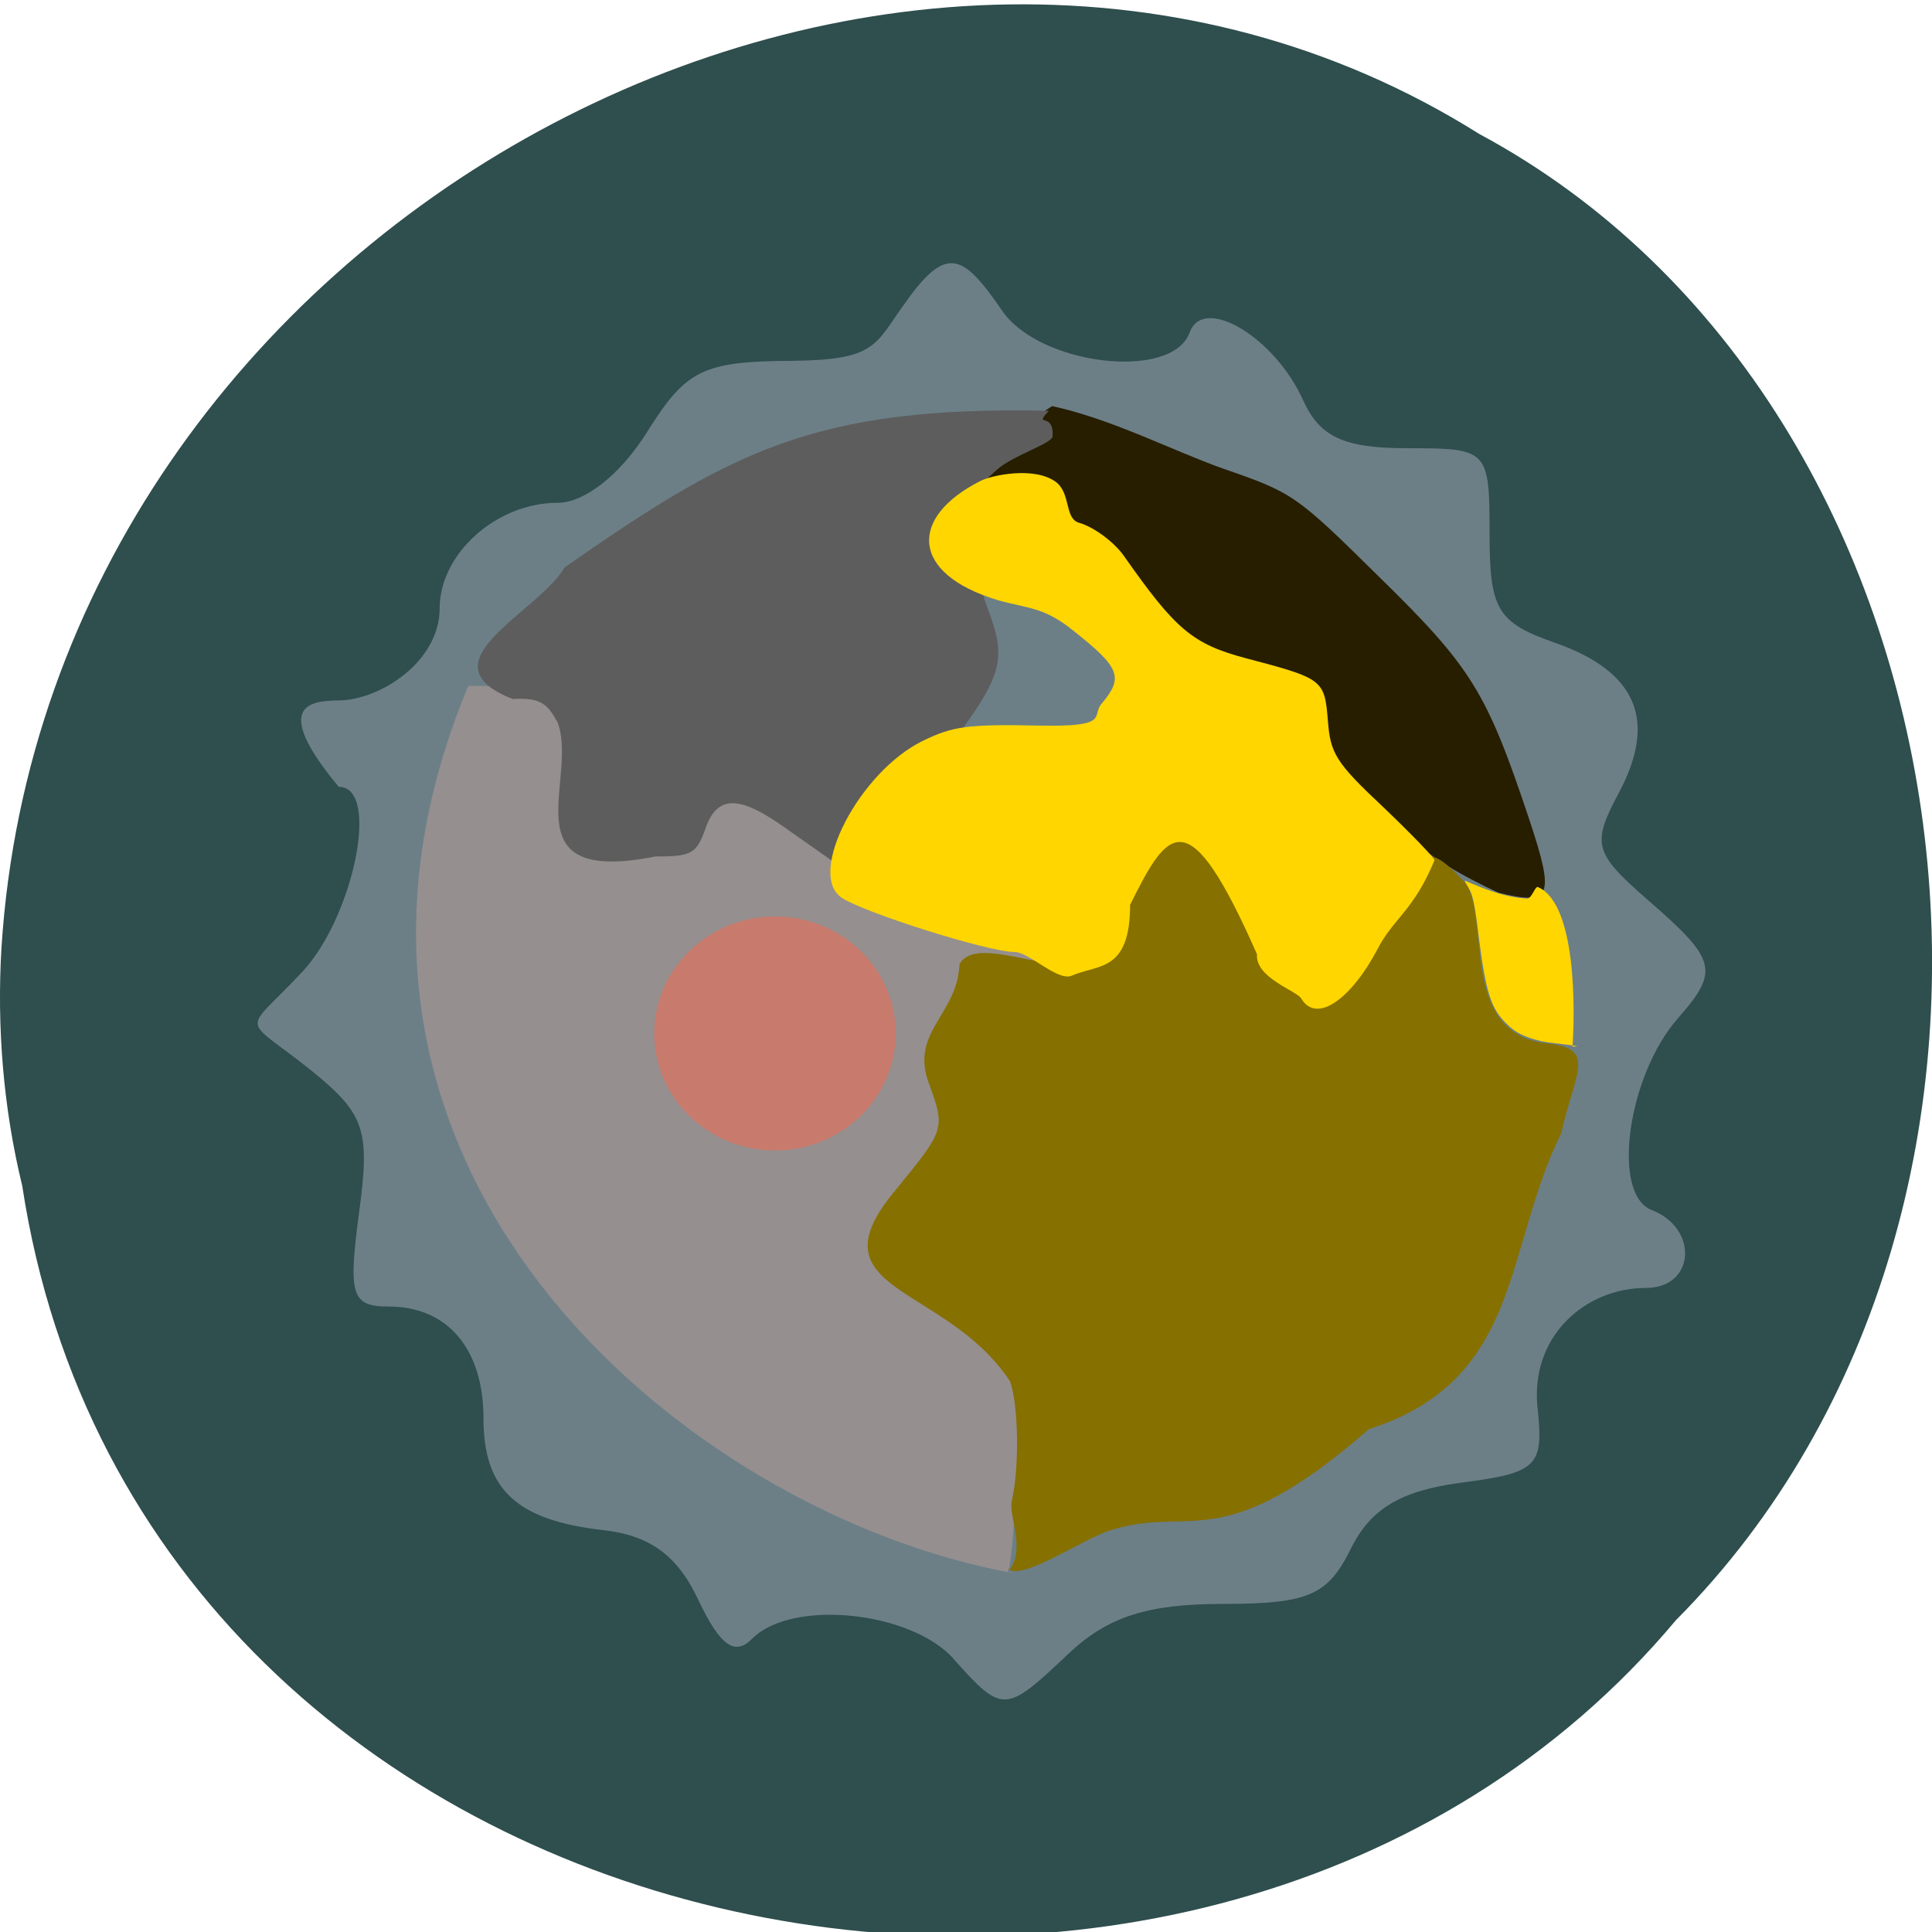 <svg xmlns="http://www.w3.org/2000/svg" xmlns:xlink="http://www.w3.org/1999/xlink" viewBox="0 0 16 16"><defs><g id="3" clip-path="url(#2)"><path d="m 7.418 8.559 c 0 0.535 -0.449 0.969 -1 0.969 c -0.551 0 -1 -0.434 -1 -0.969 c 0 -0.535 0.449 -0.969 1 -0.969 c 0.555 0 1 0.434 1 0.969" fill="#ff6246"/></g><clipPath id="2"><path d="M 0,0 H16 V16 H0 z"/></clipPath><filter id="0" filterUnits="objectBoundingBox" x="0" y="0" width="16" height="16"><feColorMatrix type="matrix" in="SourceGraphic" values="0 0 0 0 1 0 0 0 0 1 0 0 0 0 1 0 0 0 1 0"/></filter><mask id="1"><g filter="url(#0)"><path fill-opacity="0.478" d="M 0,0 H16 V16 H0 z"/></g></mask></defs><path d="m 0.184 9.82 c 0.992 6.5 9.805 8.242 13.695 3.598 c 3.426 -3.445 2.574 -10.05 -1.629 -12.309 c -4.824 -3.03 -11.855 0.715 -12.238 6.742 c -0.039 0.66 0.016 1.328 0.172 1.969" fill="#2f4e4e"/><path d="m 7.898 13.738 c -0.359 -0.398 -1.34 -0.496 -1.668 -0.168 c -0.145 0.148 -0.266 0.059 -0.445 -0.316 c -0.172 -0.371 -0.402 -0.539 -0.789 -0.582 c -0.719 -0.082 -0.992 -0.336 -0.992 -0.926 c 0 -0.574 -0.297 -0.926 -0.785 -0.926 c -0.309 0 -0.336 -0.094 -0.246 -0.773 c 0.094 -0.688 0.047 -0.82 -0.383 -1.172 c -0.602 -0.484 -0.586 -0.289 -0.082 -0.832 c 0.414 -0.445 0.648 -1.527 0.297 -1.527 c -0.578 -0.695 -0.211 -0.711 -0.008 -0.715 c 0.352 0 0.844 -0.324 0.844 -0.762 c 0 -0.453 0.469 -0.875 0.977 -0.875 c 0.223 0 0.52 -0.234 0.738 -0.582 c 0.328 -0.523 0.461 -0.59 1.219 -0.594 c 0.668 -0.008 0.672 -0.129 0.902 -0.453 c 0.355 -0.508 0.488 -0.449 0.82 0.035 c 0.309 0.457 1.41 0.586 1.555 0.184 c 0.113 -0.316 0.707 0.039 0.941 0.563 c 0.137 0.301 0.336 0.395 0.859 0.395 c 0.672 0 0.684 0.008 0.684 0.711 c 0 0.625 0.063 0.734 0.547 0.902 c 0.672 0.238 0.844 0.641 0.523 1.242 c -0.227 0.426 -0.207 0.496 0.246 0.891 c 0.566 0.492 0.59 0.582 0.242 0.977 c -0.418 0.48 -0.551 1.457 -0.215 1.586 c 0.391 0.152 0.359 0.645 -0.047 0.645 c -0.508 0 -0.965 0.406 -0.898 1 c 0.051 0.48 -0.004 0.531 -0.633 0.613 c -0.5 0.066 -0.75 0.215 -0.914 0.547 c -0.191 0.387 -0.352 0.457 -1.063 0.457 c -0.617 0 -0.949 0.105 -1.273 0.41 c -0.527 0.5 -0.547 0.5 -0.953 0.047" fill="#6c7f87"/><path d="m 12.414 7.395 c -0.598 -0.277 -0.672 -0.41 -1.227 -0.852 c -0.246 -0.336 -0.398 -0.633 -0.516 -0.977 c -0.457 0 -0.754 0.234 -1.086 -0.434 c -0.457 -0.5 -0.734 -0.871 -1.371 -0.832 c -0.359 -0.164 0.246 -0.785 0.5 -0.937 c 0.496 0.109 0.973 0.359 1.41 0.516 c 0.586 0.203 0.605 0.215 1.301 0.902 c 0.762 0.746 0.887 0.949 1.238 2 c 0.215 0.648 0.188 0.719 -0.25 0.613" fill="#271e00"/><path d="m 3.879 5.68 c 2.16 0.016 1.527 0.129 2.074 0.766 c 0.277 -0.438 1.117 0.543 1.117 0.695 c -0.492 0.152 1.859 0.652 1.531 0.656 c 0.43 1.059 -0.457 2.535 0.125 3.305 c -0.41 0.66 -0.254 1.125 -0.367 1.879 c -0.02 0.035 -0.012 0.047 0.031 0.047 c -2.707 -0.492 -6.172 -3.363 -4.512 -7.348" fill="#958f8f"/><path d="m 9.188 12.676 c -0.227 0.074 -0.695 0.398 -0.828 0.324 c 0.137 -0.18 -0.012 -0.449 0.02 -0.574 c 0.063 -0.27 0.055 -0.797 -0.016 -0.988 c -0.543 -0.816 -1.668 -0.73 -0.941 -1.59 c 0.402 -0.492 0.406 -0.5 0.273 -0.867 c -0.168 -0.434 0.234 -0.574 0.25 -0.996 c 0.156 -0.277 0.902 0.18 1.254 -0.051 c 0.363 -0.594 -0.031 -1.238 0.516 -1.289 c 0.359 -0.035 0.488 0.105 0.824 0.918 c 0.172 0.422 0.332 0.695 0.398 0.695 c 0.992 -0.781 0.645 -1.527 1.176 -0.969 c 0.25 0.254 -0.059 1.27 0.699 1.352 c 0.414 0.043 0.23 0.234 0.117 0.742 c -0.48 0.973 -0.32 2.043 -1.594 2.453 c -1.23 1.074 -1.473 0.621 -2.148 0.84" fill="#867000"/><path d="m 4.609 5.969 c -0.082 -0.156 -0.156 -0.191 -0.363 -0.18 c -0.766 -0.301 0.211 -0.715 0.43 -1.09 c 1.367 -0.953 2.063 -1.34 4.01 -1.297 c -0.133 0.145 0.043 0 0.031 0.211 c 0 0.059 -0.332 0.16 -0.461 0.277 c -0.207 0.184 -0.23 0.242 -0.199 0.563 c 0.016 0.195 0.07 0.453 0.117 0.57 c 0.16 0.422 0.148 0.555 -0.305 1.148 l -0.813 1.074 l -0.566 -0.398 c -0.324 -0.227 -0.543 -0.297 -0.648 0.016 c -0.074 0.207 -0.113 0.23 -0.414 0.23 c -1.242 0.246 -0.621 -0.66 -0.816 -1.125" fill="#5d5d5d"/><g fill="#ffd600"><path d="m 12.773 8.625 c -0.145 -0.035 -0.223 -0.07 -0.301 -0.152 c -0.125 -0.121 -0.168 -0.266 -0.223 -0.695 c -0.039 -0.316 -0.051 -0.367 -0.094 -0.438 c -0.016 -0.023 -0.027 -0.047 -0.023 -0.047 c 0.152 0.066 0.336 0.141 0.516 0.148 c 0.039 0 0.066 -0.109 0.09 -0.094 c 0.32 0.141 0.305 1.027 0.285 1.32 c 0.141 0 -0.184 -0.027 -0.25 -0.043"/><path d="m 10.777 8.27 c -0.039 -0.066 -0.383 -0.172 -0.367 -0.367 c -0.57 -1.293 -0.734 -1.047 -1.051 -0.41 c 0 0.559 -0.266 0.492 -0.48 0.586 c -0.117 0.055 -0.355 -0.195 -0.477 -0.195 c -0.219 0 -1.266 -0.332 -1.437 -0.453 c -0.281 -0.203 0.152 -1.035 0.672 -1.293 c 0.254 -0.125 0.379 -0.141 0.969 -0.129 c 0.594 0.012 0.43 -0.078 0.516 -0.18 c 0.184 -0.219 0.16 -0.297 -0.242 -0.613 c -0.238 -0.191 -0.371 -0.176 -0.617 -0.246 c -0.727 -0.219 -0.738 -0.688 -0.141 -0.988 c 0.094 -0.047 0.441 -0.121 0.621 0.008 c 0.129 0.098 0.07 0.305 0.195 0.34 c 0.121 0.035 0.285 0.156 0.367 0.27 c 0.43 0.613 0.57 0.734 1.016 0.852 c 0.637 0.168 0.648 0.176 0.676 0.516 c 0.02 0.27 0.066 0.348 0.453 0.711 c 0.234 0.223 0.43 0.426 0.43 0.445 c -0.172 0.418 -0.34 0.48 -0.473 0.738 c -0.211 0.402 -0.5 0.621 -0.629 0.41"/></g><use xlink:href="#3" mask="url(#1)"/></svg>
